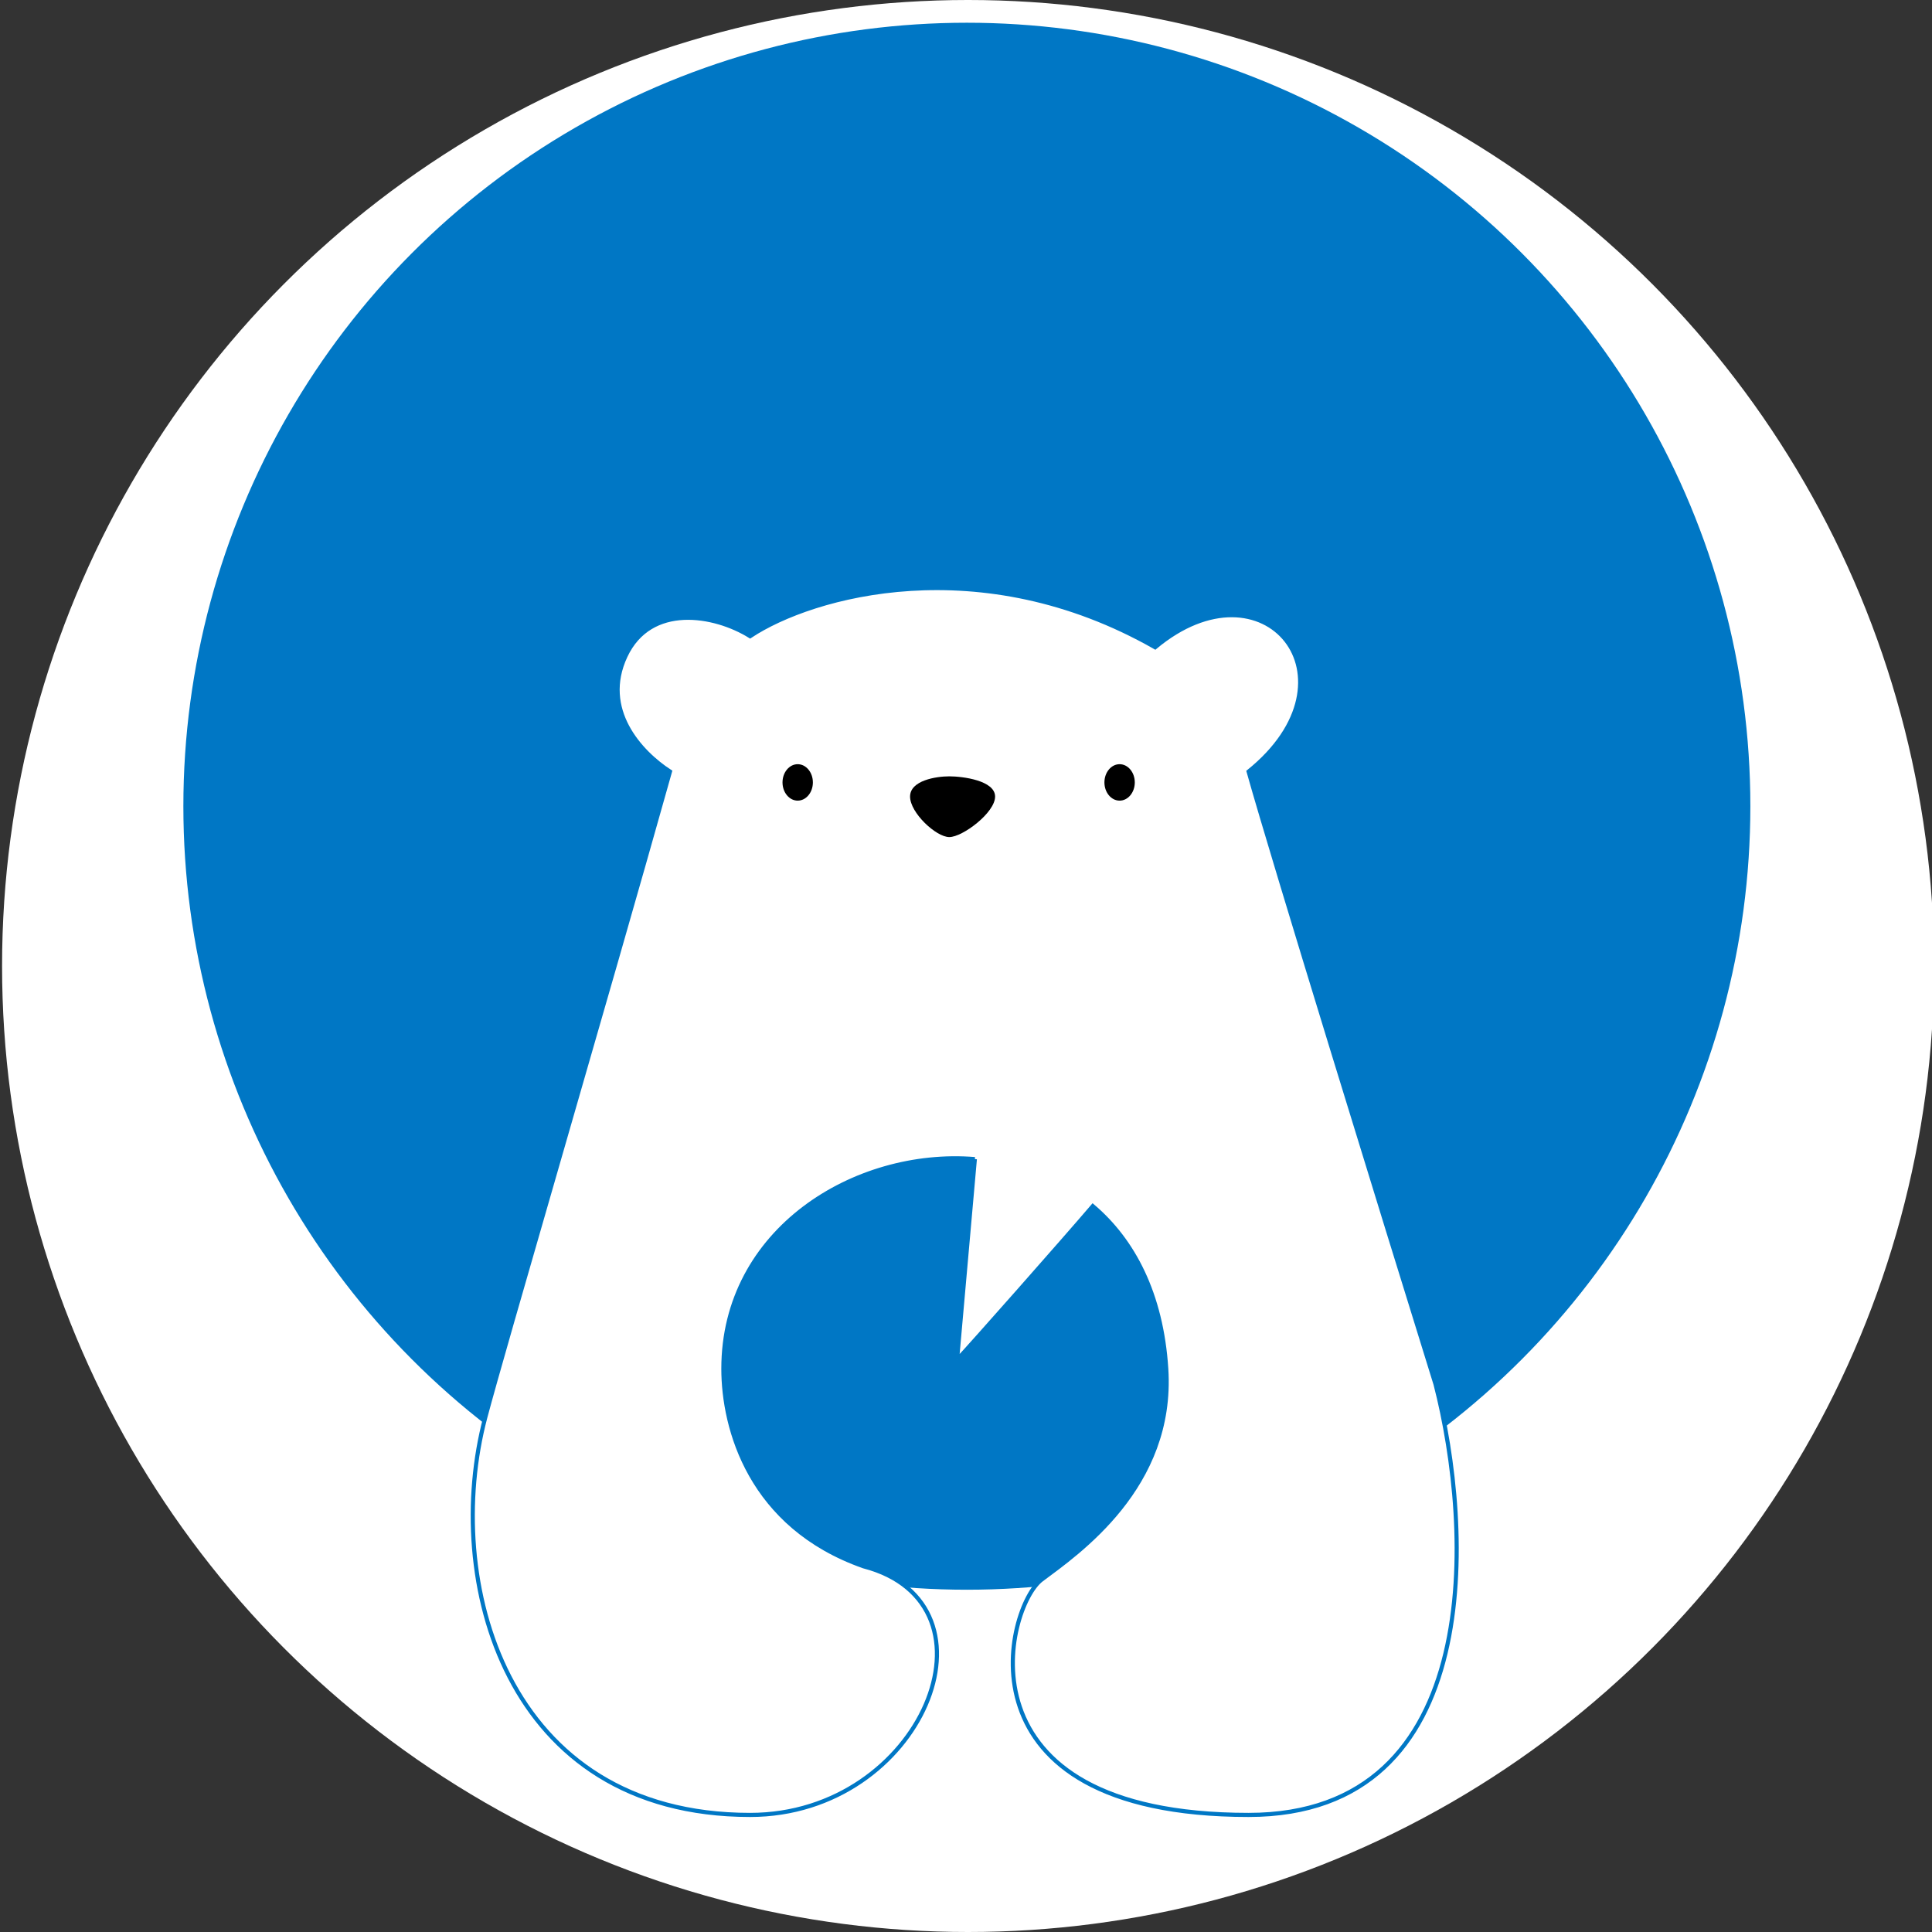 <svg width="936" height="936" viewBox="0 0 936 936" fill="none" xmlns="http://www.w3.org/2000/svg">
<rect x="0" y="0" width="936" height="936" fill="#333333" stroke="none"/>
<g clip-path="url(#clip0_2129_222)">
<circle cx="469" cy="468" r="468" fill="white"/>
<circle cx="468.418" cy="390.597" r="379.582" fill="#0077C5"/>
<path d="M363.398 879.283C446.872 879.283 488.463 777.114 418.38 758.831C363.398 739.472 350.454 692.153 350.454 663.113C350.454 595.908 414.224 556.824 472.29 561.553L463.665 658.811C469.515 652.713 515.418 600.735 529.435 584.334C548.929 600.892 562.671 626.727 565.016 663.113C568.706 720.375 521.888 752.376 504.636 765.281C487.385 778.187 460.437 879.283 604.915 879.283C720.499 879.283 713.454 740.187 695.484 670.639C670.326 589.619 616.991 416.825 604.915 373.806C660.982 328.635 612.463 269.484 559.631 313.579C475.1 265.397 393.588 288.128 363.398 308.203C346.147 297.448 315.095 292.071 303.019 317.883C290.943 343.694 310.207 364.485 324.583 373.806C292.956 486.373 243.707 654.079 235.081 686.773C214.367 765.281 244.463 879.283 363.398 879.283Z" fill="white"/>
<path d="M472.29 561.553C414.224 556.824 350.454 595.908 350.454 663.113C350.454 692.153 363.398 739.472 418.38 758.831C488.463 777.114 446.872 879.283 363.398 879.283C244.463 879.283 214.367 765.281 235.081 686.773C243.707 654.079 292.956 486.373 324.583 373.806C310.207 364.485 290.943 343.694 303.019 317.883C315.095 292.071 346.147 297.448 363.398 308.203C393.588 288.128 475.1 265.397 559.631 313.579C612.463 269.484 660.982 328.635 604.915 373.806C616.991 416.825 670.326 589.619 695.484 670.639C713.454 740.187 720.499 879.283 604.915 879.283C460.437 879.283 487.385 778.187 504.636 765.281C521.888 752.376 568.706 720.375 565.016 663.113C562.671 626.727 548.929 600.892 529.435 584.334C515.418 600.735 469.515 652.713 463.665 658.811M472.29 561.553C469.292 595.357 466.622 625.471 463.665 658.811M472.29 561.553L463.665 658.811" stroke="#0077C5" stroke-width="2"/>
<ellipse cx="542.418" cy="379.058" rx="7.356" ry="8.827" fill="black"/>
<path d="M482.096 385.925C482.096 393.749 466.331 405.541 459.914 405.541C453.497 405.541 440.901 393.749 440.901 385.925C440.901 378.1 453.497 376.116 459.914 376.116C466.331 376.116 482.096 378.1 482.096 385.925Z" fill="black"/>
<ellipse cx="386.461" cy="379.058" rx="7.356" ry="8.827" fill="black"/>
</g>
<defs>
<clipPath id="clip0_2129_222">
<rect width="936" height="936" fill="white"/>
</clipPath>
</defs>
</svg>
